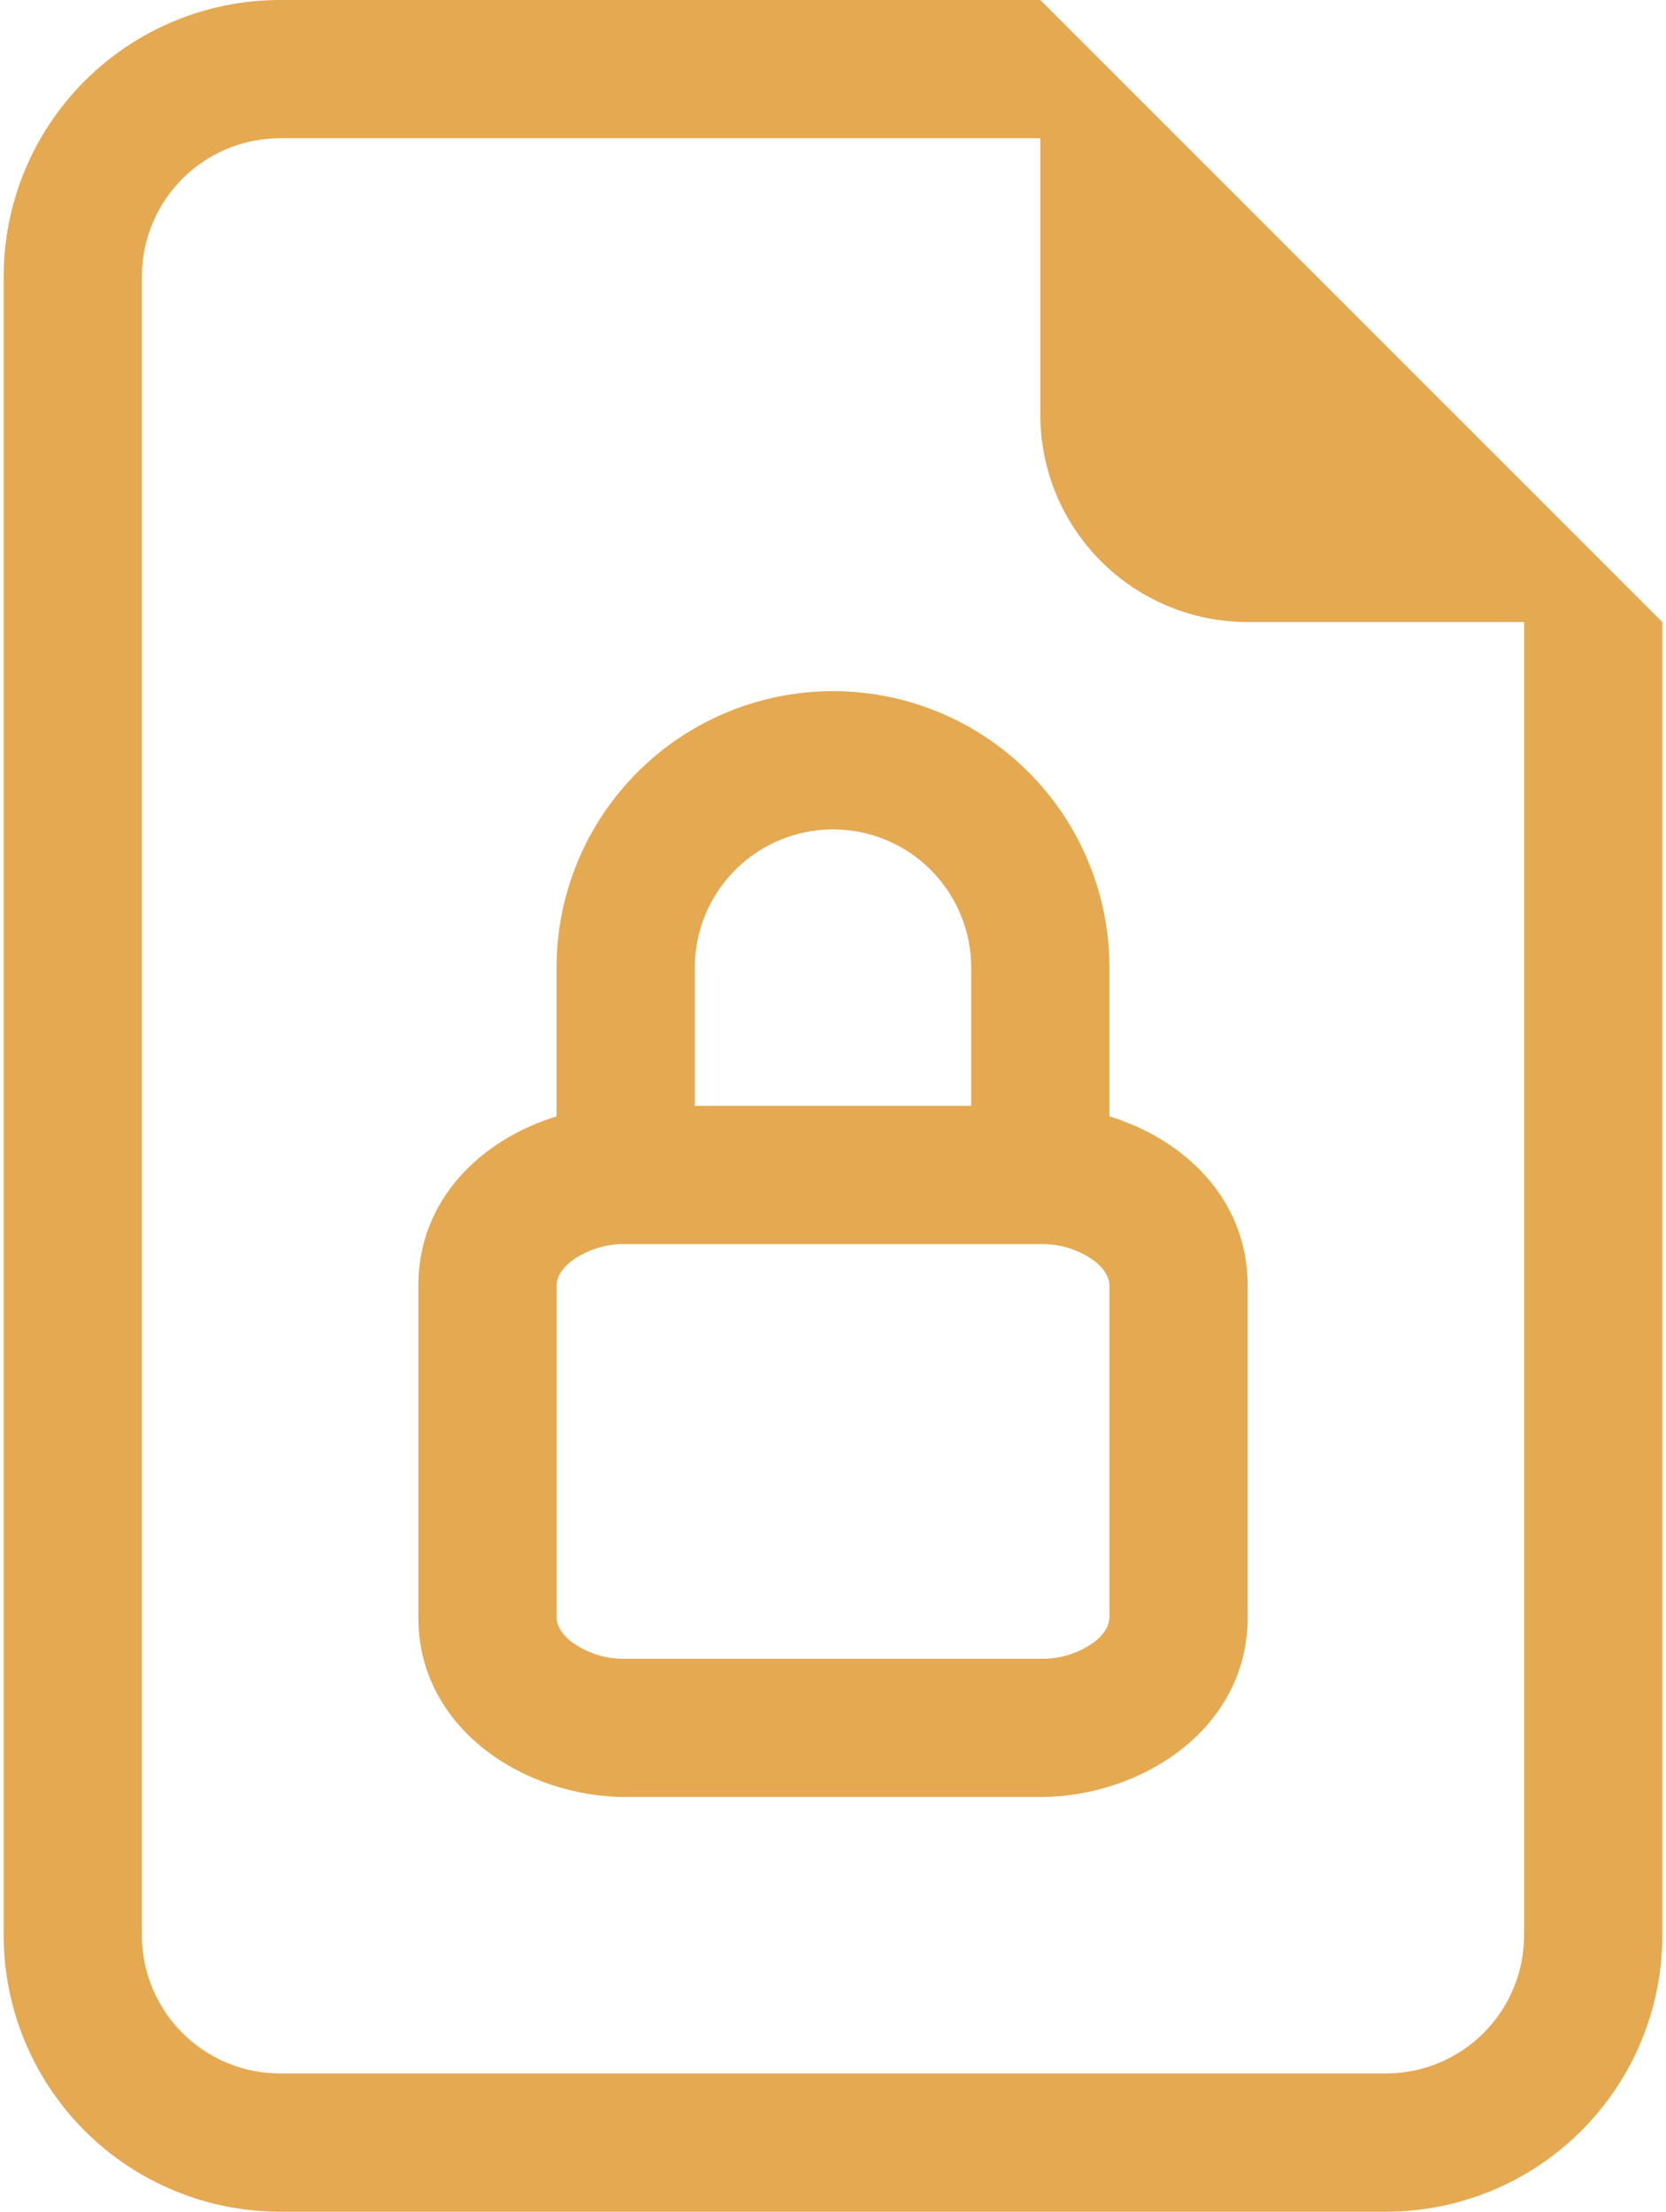 <svg width="113" height="150" viewBox="0 0 113 150" fill="none" xmlns="http://www.w3.org/2000/svg">
<path d="M75.25 65.625V75.713C80.312 77.269 84.625 81.309 84.625 87.188V109.688C84.625 117.338 77.303 121.875 70.562 121.875H42.438C35.697 121.875 28.375 117.338 28.375 109.688V87.188C28.375 81.309 32.688 77.269 37.75 75.713V65.625C37.75 60.652 39.725 55.883 43.242 52.367C46.758 48.85 51.527 46.875 56.5 46.875C61.473 46.875 66.242 48.85 69.758 52.367C73.275 55.883 75.25 60.652 75.25 65.625ZM47.125 65.625V75H65.875V65.625C65.875 63.139 64.887 60.754 63.129 58.996C61.371 57.238 58.986 56.25 56.5 56.25C54.014 56.25 51.629 57.238 49.871 58.996C48.113 60.754 47.125 63.139 47.125 65.625ZM37.75 87.188V109.688C37.75 110.081 37.938 110.691 38.734 111.328C39.804 112.12 41.107 112.533 42.438 112.5H70.562C71.893 112.531 73.195 112.119 74.266 111.328C75.062 110.691 75.25 110.081 75.25 109.688V87.188C75.25 86.794 75.062 86.184 74.266 85.547C73.196 84.754 71.893 84.342 70.562 84.375H42.438C41.107 84.342 39.804 84.754 38.734 85.547C37.938 86.184 37.75 86.794 37.75 87.188Z" fill="#E4A951"/>
<path d="M112.75 131.25V42.188L70.562 0H19C14.027 0 9.258 1.975 5.742 5.492C2.225 9.008 0.25 13.777 0.25 18.75V131.25C0.25 136.223 2.225 140.992 5.742 144.508C9.258 148.025 14.027 150 19 150H94C98.973 150 103.742 148.025 107.258 144.508C110.775 140.992 112.75 136.223 112.75 131.25ZM70.562 28.125C70.562 31.855 72.044 35.431 74.681 38.069C77.319 40.706 80.895 42.188 84.625 42.188H103.375V131.25C103.375 133.736 102.387 136.121 100.629 137.879C98.871 139.637 96.486 140.625 94 140.625H19C16.514 140.625 14.129 139.637 12.371 137.879C10.613 136.121 9.625 133.736 9.625 131.25V18.75C9.625 16.264 10.613 13.879 12.371 12.121C14.129 10.363 16.514 9.375 19 9.375H70.562V28.125Z" fill="#E4A951"/>
</svg>
